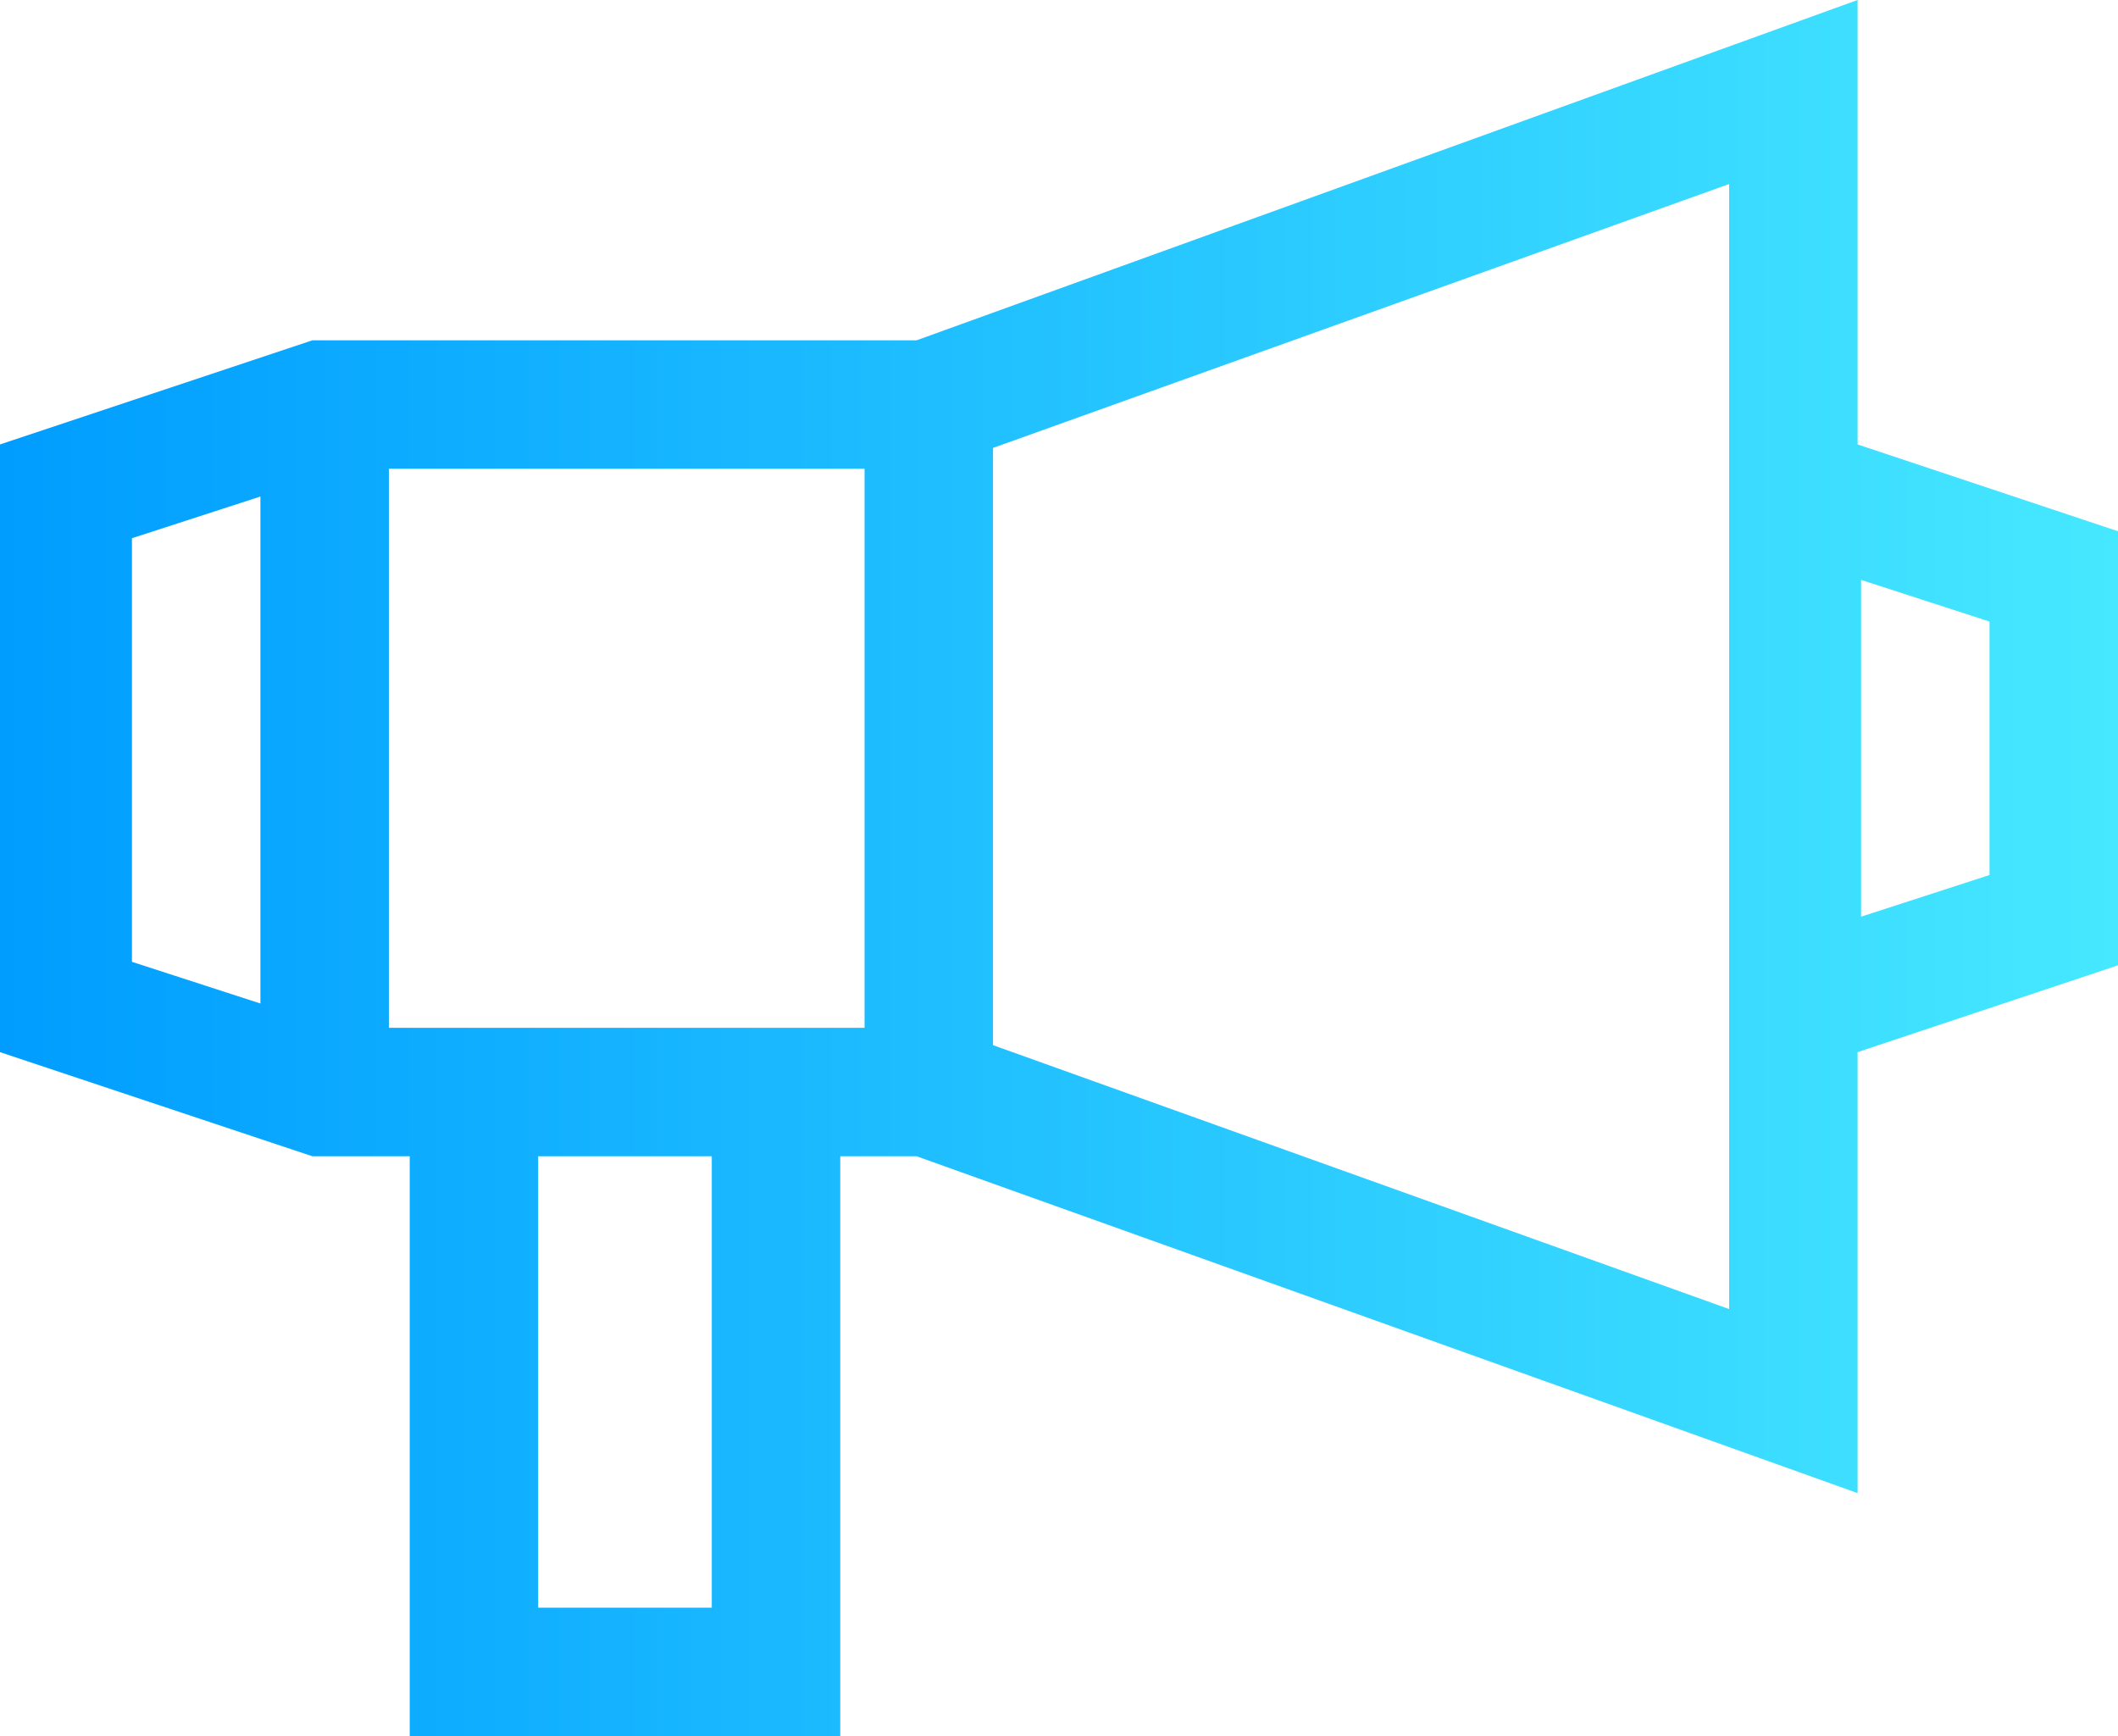 <svg xmlns="http://www.w3.org/2000/svg" viewBox="0 0 61 50"><linearGradient id="a" gradientUnits="userSpaceOnUse" y1="24.999" x2="60.987" y2="24.999"><stop offset="0" stop-color="#009dff"/><stop offset="1" stop-color="#46e8ff"/></linearGradient><path fill="url(#a)" d="M53.5 12.8V0L26.4 9.8H9l-9 3v17.5l9 3h2.8V50h12.4V33.3h2.2L53.5 43V30.3l7.5-2.5V15.3l-7.5-2.5zm-46 16.1l-3.7-1.2V15.5l3.7-1.2v14.6zm13 17.4h-5v-13h5v13zm4.4-16.7H11.2V13.5h13.7v16.1zm24.9 8.1l-21.2-7.6V12.9l21.2-7.6v32.4zm7.5-12.5l-3.7 1.2v-9.7l3.7 1.2v7.3z"/></svg>